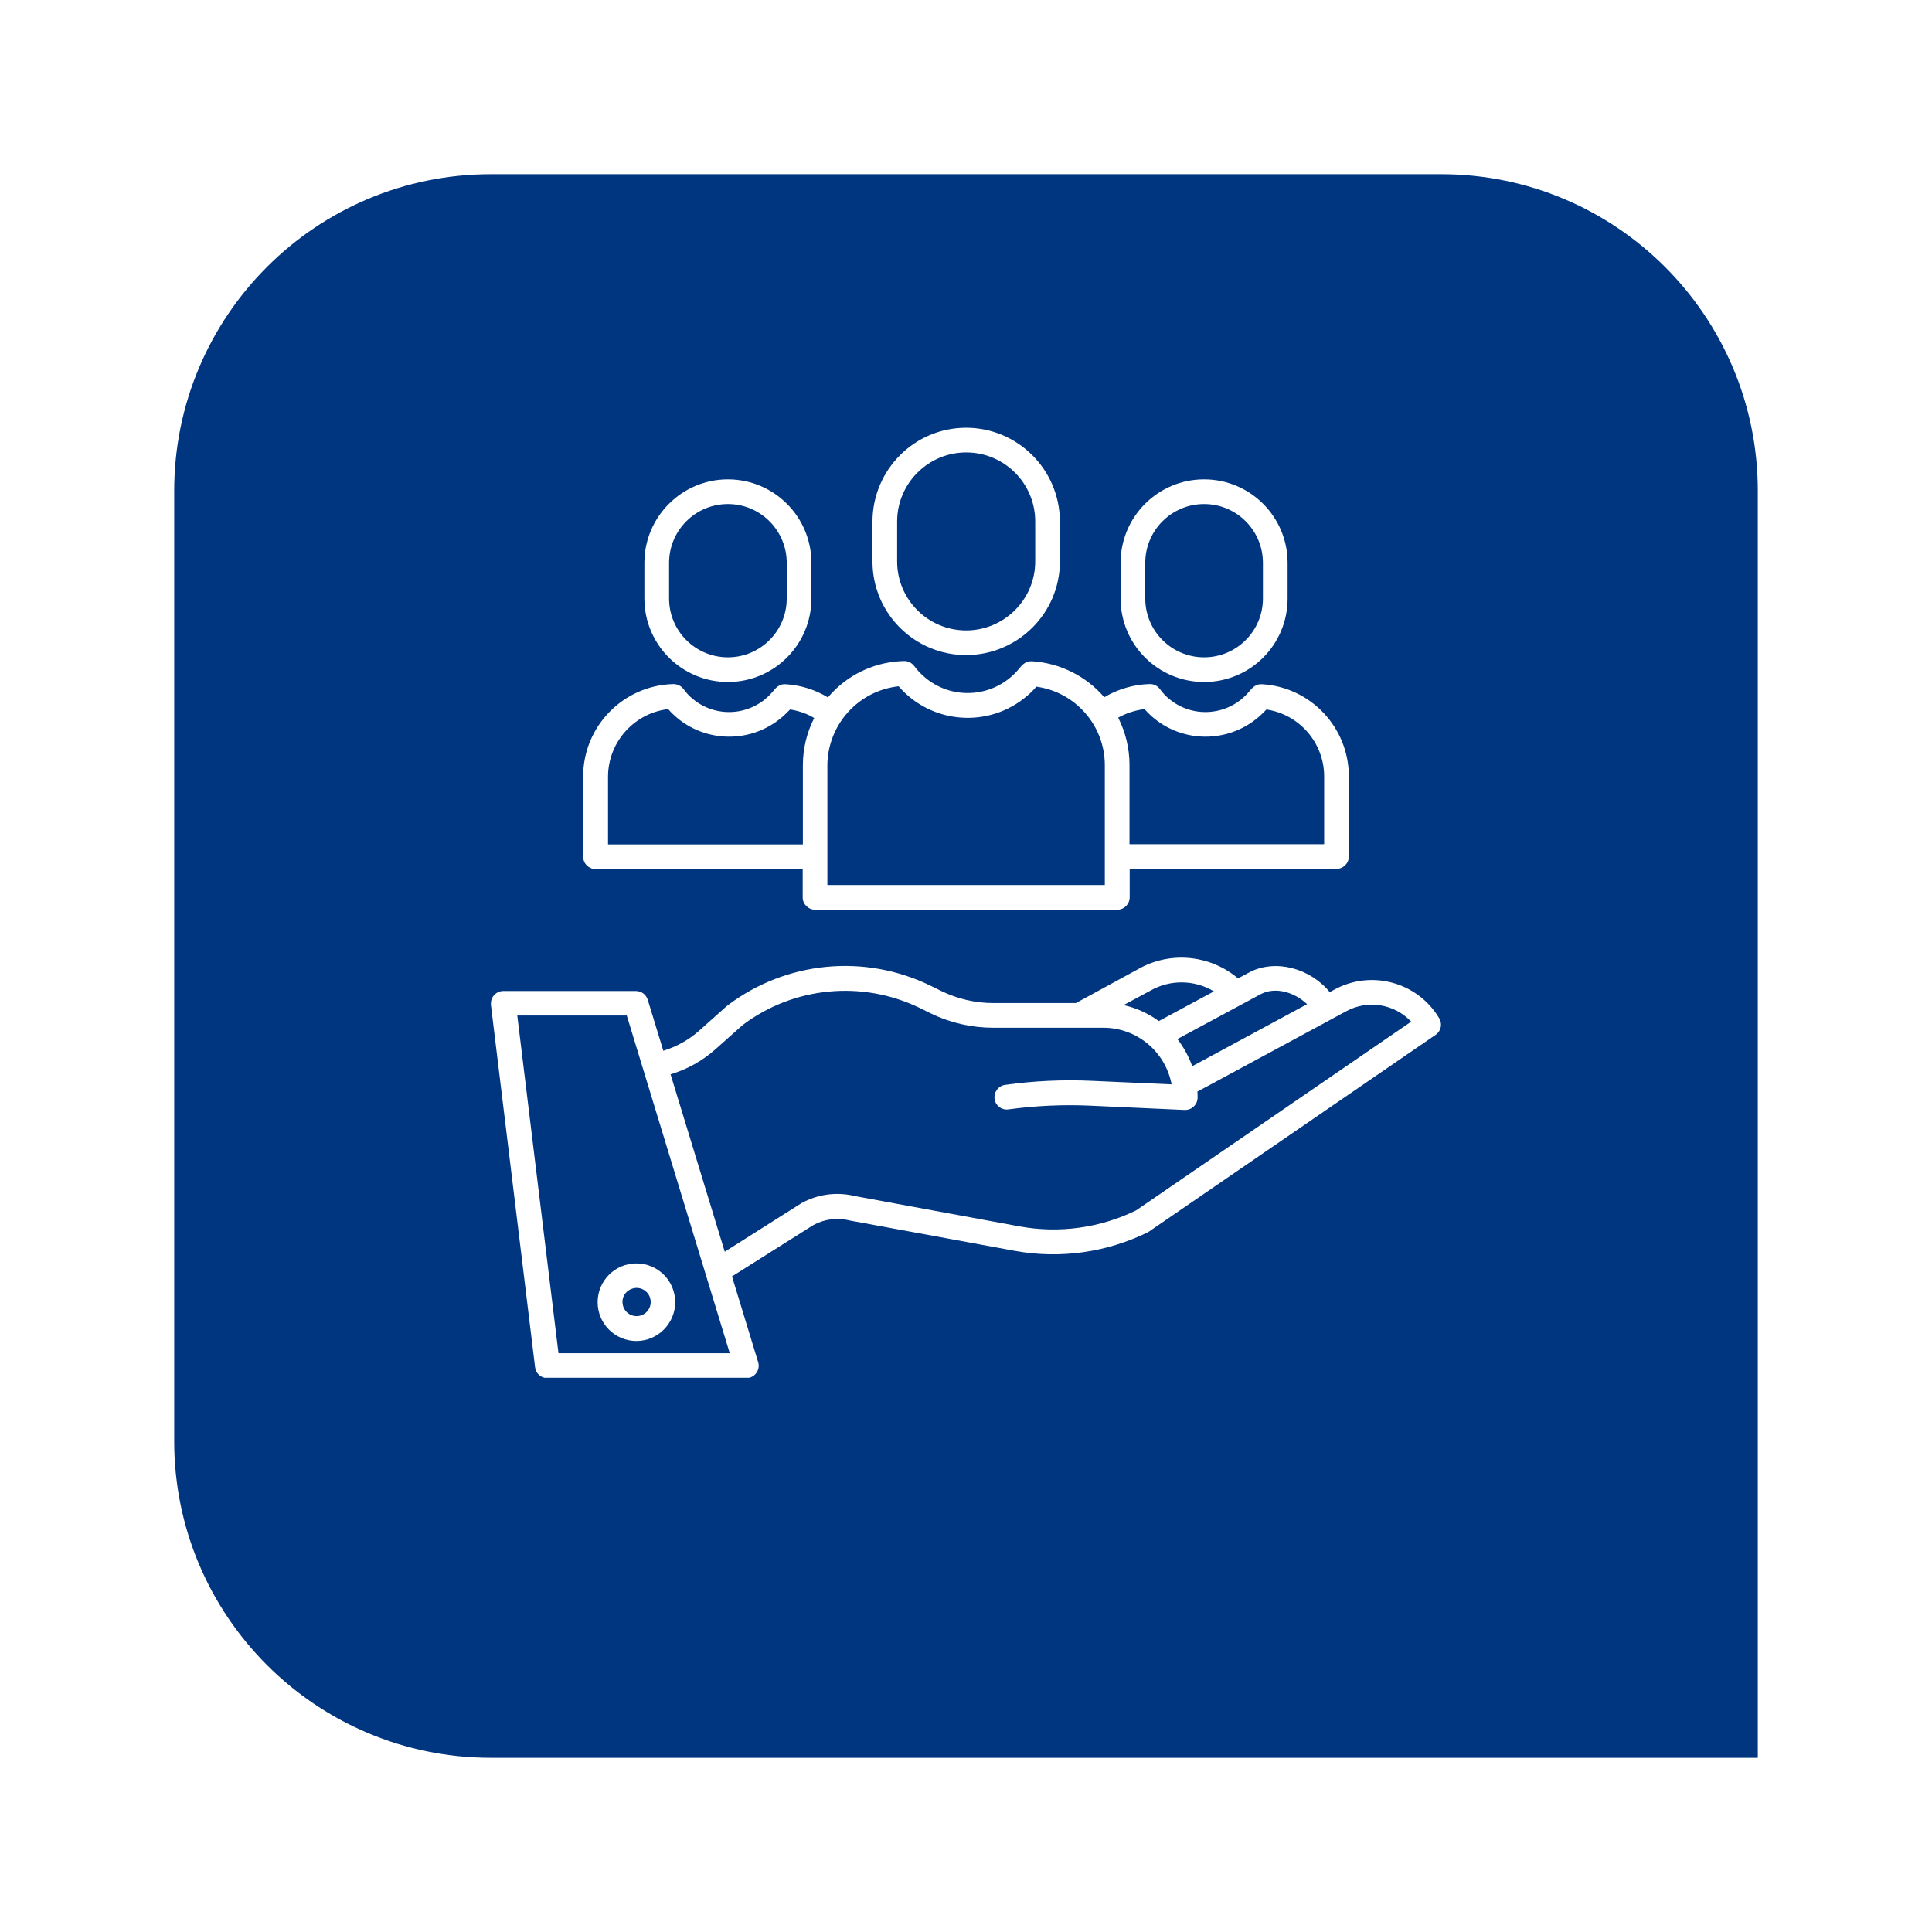 <svg width="122" height="122" viewBox="0 0 122 122" fill="none" xmlns="http://www.w3.org/2000/svg">
<g filter="url(#filter0_d_2459_29704)">
<path d="M11 27C11 15.954 19.954 7 31 7H91C102.046 7 111 15.954 111 27V107H31C19.954 107 11 98.046 11 87V27Z" fill="#003580"/>
</g>
<g clip-path="url(#clip0_2459_29704)">
<path d="M84.273 62.484L83.969 62.648C82.727 61.137 80.57 60.551 78.918 61.383L78.906 61.395L78.18 61.781C76.398 60.281 73.867 60.047 71.852 61.207L67.938 63.34H62.723C61.598 63.34 60.484 63.082 59.465 62.59L58.75 62.238C54.59 60.211 49.633 60.691 45.941 63.492C45.93 63.504 45.906 63.516 45.895 63.527L44.148 65.086C43.492 65.672 42.719 66.094 41.887 66.352L40.902 63.129C40.797 62.801 40.504 62.578 40.152 62.578H31.785C31.352 62.578 31 62.93 31 63.363C31 63.398 31 63.422 31 63.457L33.789 86.344C33.836 86.731 34.164 87.023 34.562 87.023H47.125C47.559 87.023 47.91 86.672 47.91 86.238C47.91 86.156 47.898 86.086 47.875 86.016L46.223 80.602L51.367 77.356C52.059 76.981 52.867 76.875 53.629 77.062C53.641 77.062 53.664 77.074 53.676 77.074L64.129 78.996C66.965 79.5 69.894 79.09 72.484 77.812C72.519 77.801 72.555 77.777 72.578 77.754L90.66 65.344C91 65.109 91.094 64.652 90.883 64.301C89.523 62.016 86.606 61.219 84.273 62.484ZM79.633 62.766C80.582 62.285 81.777 62.684 82.539 63.41L75.684 67.113L75.285 67.324C75.062 66.703 74.746 66.129 74.348 65.613L79.633 62.766ZM72.602 62.578C72.613 62.578 72.613 62.566 72.625 62.566C73.879 61.84 75.426 61.863 76.656 62.602L73.176 64.477C72.508 63.996 71.758 63.645 70.949 63.469L72.602 62.578ZM35.266 85.453L32.664 64.125H39.578L46.082 85.453H35.266ZM71.746 76.43C69.473 77.543 66.894 77.895 64.41 77.449L53.98 75.527C52.832 75.246 51.625 75.41 50.594 75.984C50.582 75.996 50.57 75.996 50.559 76.008L45.766 79.043L42.344 67.84C43.398 67.523 44.371 66.984 45.191 66.246L46.902 64.723C50.125 62.297 54.438 61.887 58.07 63.645L58.785 63.996C60.016 64.594 61.363 64.898 62.723 64.898H69.672C71.781 64.898 73.586 66.398 73.984 68.473L68.945 68.25C67.117 68.168 65.277 68.25 63.461 68.508C63.039 68.567 62.746 68.965 62.805 69.398C62.863 69.82 63.25 70.113 63.672 70.055C65.394 69.82 67.141 69.738 68.875 69.82L74.805 70.09C74.816 70.09 74.828 70.09 74.84 70.09C75.273 70.09 75.625 69.738 75.625 69.305C75.625 69.176 75.625 69.059 75.613 68.93L76.422 68.496L85.012 63.855C86.371 63.117 88.047 63.387 89.113 64.512L71.746 76.43Z" fill="white"/>
<path d="M37.738 82.231C37.738 83.59 38.84 84.68 40.188 84.68C41.535 84.68 42.637 83.578 42.637 82.231C42.637 80.871 41.535 79.781 40.188 79.781C38.84 79.781 37.738 80.871 37.738 82.231ZM40.199 81.328C40.691 81.328 41.09 81.727 41.09 82.219C41.09 82.711 40.691 83.109 40.199 83.109C39.707 83.109 39.309 82.711 39.309 82.219C39.297 81.738 39.695 81.34 40.199 81.328Z" fill="white"/>
<path d="M66.93 35.473V32.906C66.906 29.637 64.246 27 60.988 27.012C57.742 27.023 55.117 29.66 55.094 32.906V35.473C55.105 38.742 57.766 41.379 61.035 41.367C64.281 41.344 66.918 38.719 66.93 35.473ZM56.652 35.473V32.906C56.664 30.504 58.633 28.559 61.035 28.57C63.426 28.582 65.359 30.516 65.371 32.906V35.473C65.359 37.875 63.391 39.82 60.988 39.809C58.598 39.797 56.664 37.863 56.652 35.473Z" fill="white"/>
<path d="M51.473 57.446H70.551C70.984 57.446 71.336 57.094 71.336 56.66V54.867H84.391C84.824 54.867 85.176 54.516 85.176 54.082V49.032C85.176 45.95 82.785 43.395 79.703 43.207C79.293 43.172 79.07 43.442 78.894 43.653C77.641 45.176 75.391 45.41 73.856 44.157C73.621 43.969 73.422 43.758 73.246 43.512C73.094 43.313 72.859 43.184 72.602 43.196C71.594 43.219 70.598 43.512 69.731 44.028C68.57 42.68 66.93 41.871 65.16 41.754C64.762 41.742 64.551 41.977 64.352 42.223C62.887 44.016 60.238 44.285 58.445 42.809C58.176 42.586 57.941 42.34 57.73 42.059C57.578 41.86 57.344 41.731 57.086 41.742C55.375 41.778 53.746 42.492 52.562 43.723C52.469 43.828 52.375 43.922 52.281 44.039C51.473 43.547 50.559 43.266 49.621 43.207C49.211 43.172 48.988 43.442 48.812 43.653C47.559 45.176 45.309 45.41 43.773 44.157C43.539 43.969 43.34 43.758 43.164 43.512C43.012 43.313 42.777 43.196 42.52 43.196C39.355 43.278 36.824 45.867 36.824 49.032V54.094C36.824 54.528 37.176 54.879 37.609 54.879H50.688V56.672C50.688 57.094 51.039 57.446 51.473 57.446ZM72.273 44.778C74.148 46.91 77.394 47.11 79.527 45.235C79.68 45.094 79.832 44.953 79.973 44.801C82.07 45.117 83.617 46.922 83.617 49.032V53.309H71.324V48.305C71.324 47.262 71.078 46.242 70.609 45.317C71.113 45.035 71.688 44.848 72.273 44.778ZM56.746 43.336C58.82 45.739 62.465 46.008 64.867 43.934C65.078 43.758 65.266 43.571 65.441 43.36C67.914 43.7 69.766 45.821 69.766 48.317V55.887H52.246V48.317C52.27 45.75 54.203 43.617 56.746 43.336ZM38.395 53.321V49.032C38.406 46.864 40.035 45.035 42.191 44.778C44.066 46.91 47.312 47.11 49.445 45.235C49.598 45.094 49.75 44.953 49.891 44.801C50.43 44.883 50.945 45.059 51.414 45.34C50.945 46.266 50.699 47.285 50.699 48.317V53.321H38.395Z" fill="white"/>
<path d="M81.309 37.793V35.543C81.309 32.625 78.941 30.27 76.035 30.27C73.117 30.27 70.762 32.637 70.762 35.543V37.793C70.762 40.711 73.129 43.066 76.035 43.066C78.953 43.066 81.309 40.711 81.309 37.793ZM72.32 37.793V35.543C72.32 33.492 73.984 31.828 76.035 31.828C78.086 31.828 79.75 33.492 79.75 35.543V37.793C79.75 39.844 78.086 41.508 76.035 41.508C73.984 41.508 72.32 39.844 72.32 37.793Z" fill="white"/>
<path d="M51.238 37.793V35.543C51.238 32.625 48.871 30.27 45.965 30.27C43.059 30.27 40.691 32.637 40.691 35.543V37.793C40.691 40.711 43.059 43.066 45.965 43.066C48.871 43.066 51.238 40.711 51.238 37.793ZM42.25 37.793V35.543C42.25 33.492 43.914 31.828 45.965 31.828C48.016 31.828 49.68 33.492 49.68 35.543V37.793C49.68 39.844 48.016 41.508 45.965 41.508C43.914 41.508 42.25 39.844 42.25 37.793Z" fill="white"/>
</g>
<defs>
<filter id="filter0_d_2459_29704" x="0" y="0" width="122" height="122" filterUnits="userSpaceOnUse" color-interpolation-filters="sRGB">
<feFlood flood-opacity="0" result="BackgroundImageFix"/>
<feColorMatrix in="SourceAlpha" type="matrix" values="0 0 0 0 0 0 0 0 0 0 0 0 0 0 0 0 0 0 127 0" result="hardAlpha"/>
<feMorphology radius="1" operator="dilate" in="SourceAlpha" result="effect1_dropShadow_2459_29704"/>
<feOffset dy="4"/>
<feGaussianBlur stdDeviation="5"/>
<feComposite in2="hardAlpha" operator="out"/>
<feColorMatrix type="matrix" values="0 0 0 0 0 0 0 0 0 0 0 0 0 0 0 0 0 0 0.1 0"/>
<feBlend mode="normal" in2="BackgroundImageFix" result="effect1_dropShadow_2459_29704"/>
<feBlend mode="normal" in="SourceGraphic" in2="effect1_dropShadow_2459_29704" result="shape"/>
</filter>
<clipPath id="clip0_2459_29704">
<rect width="60" height="60" fill="white" transform="translate(31 27)"/>
</clipPath>
</defs>
</svg>
